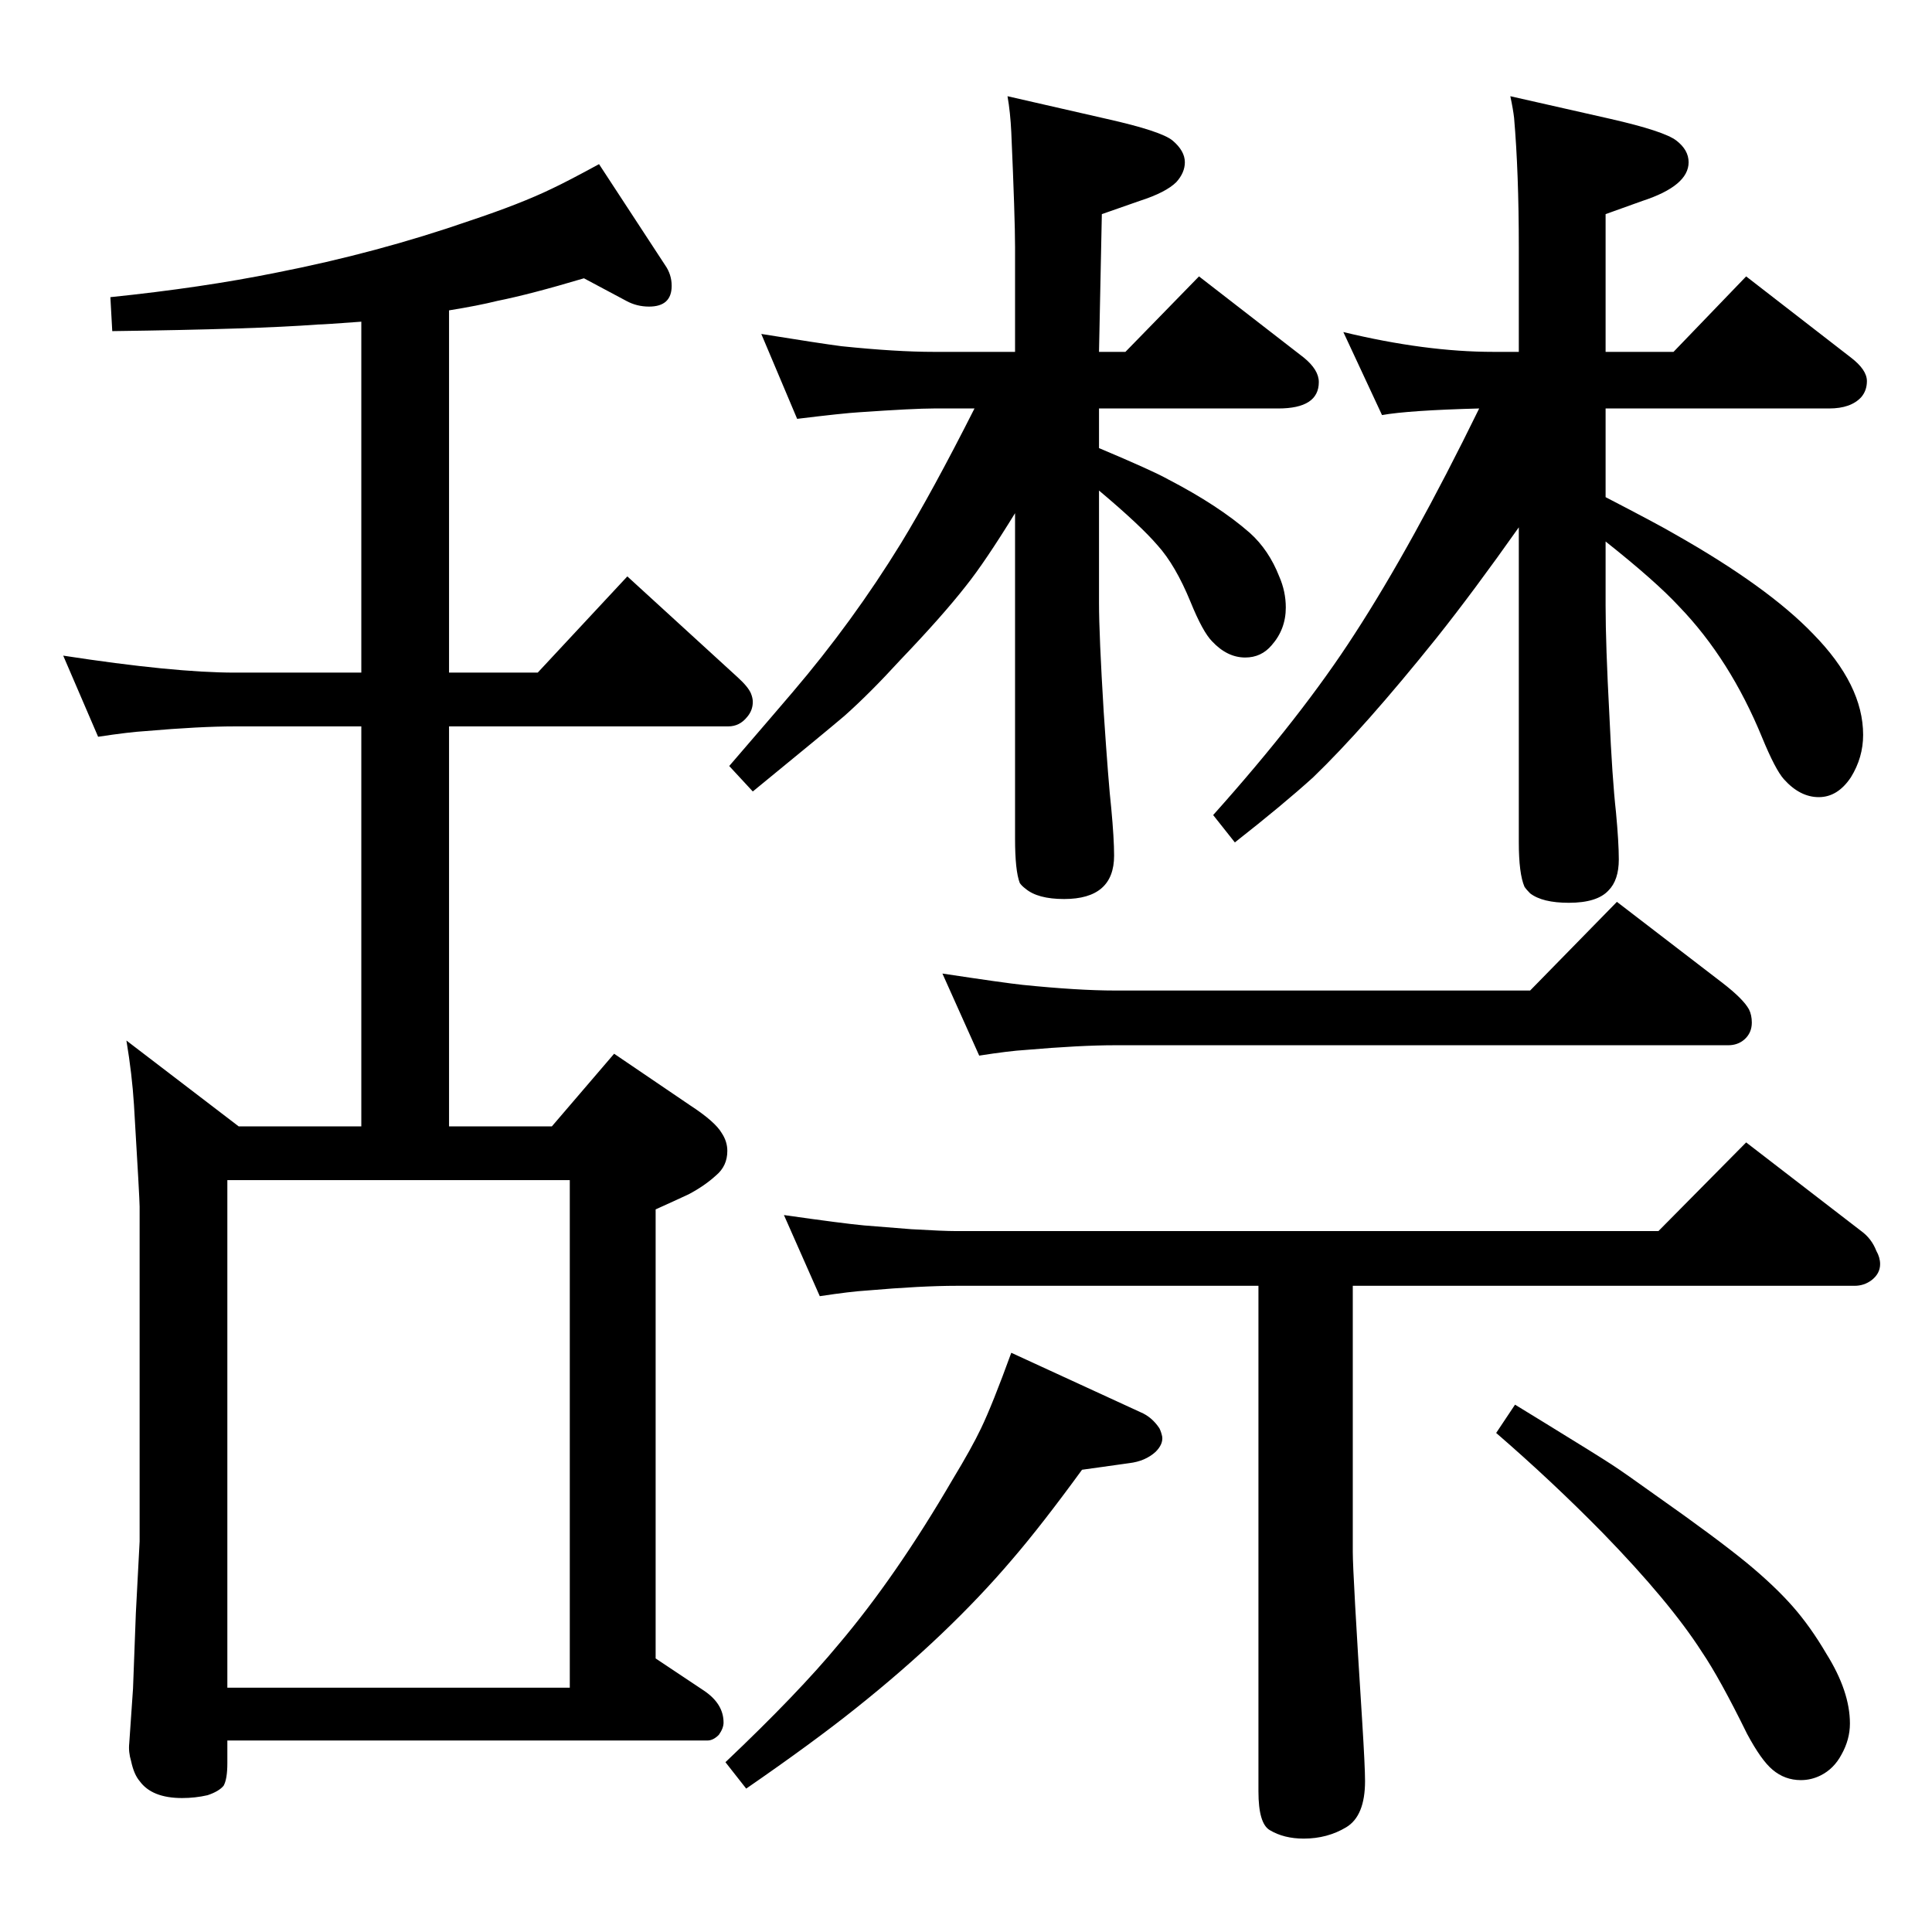 <?xml version="1.0" standalone="no"?>
<!DOCTYPE svg PUBLIC "-//W3C//DTD SVG 1.1//EN" "http://www.w3.org/Graphics/SVG/1.1/DTD/svg11.dtd" >
<svg xmlns="http://www.w3.org/2000/svg" xmlns:xlink="http://www.w3.org/1999/xlink" version="1.1" viewBox="0 -339 2048 2048">
  <g transform="matrix(1 0 0 -1 0 1709)">
   <path fill="currentColor"
d="M383 1707q-40 -3 -46 -3q-66 -5 -218 -7l-2 36q97 10 176 26q107 21 205 55q54 18 87 34q17 8 50 26l70 -107q7 -10 7 -22q0 -22 -24 -22q-13 0 -24 6l-45 24q-57 -17 -92 -24q-20 -5 -51 -10v-384h94l95 102l117 -107q11 -10 14 -17q2 -5 2 -9q0 -9 -6 -16
q-8 -10 -20 -10h-296v-424h109l66 77l81 -55q26 -17 33 -29q6 -9 6 -19q0 -16 -12 -26q-12 -11 -29 -20q-15 -7 -35 -16v-476l51 -34q21 -14 21 -34q0 -6 -5 -13q-6 -6 -12 -6h-509v-24q0 -17 -4 -24q-5 -6 -17 -10q-13 -3 -27 -3q-32 0 -45 18q-6 7 -9 21q-3 10 -2 19l4 58
l3 80l4 76v355q0 8 -6 108q-2 32 -8 68l119 -91h130v424h-134q-37 0 -95 -5q-17 -1 -50 -6l-37 86q117 -18 182 -18h134v372zM241 259h363v538h-363v-538zM1165 1573q57 -24 73 -33q54 -28 87 -57q20 -18 31 -46q7 -16 7 -33q0 -23 -15 -40q-11 -13 -28 -13q-19 0 -35 17
q-10 10 -23 42q-16 39 -35 60q-18 21 -62 58v-119q0 -34 5 -116q5 -75 8 -102q3 -32 3 -50q0 -46 -53 -46q-28 0 -41 11q-4 3 -6 6q-5 13 -5 47v345q-32 -52 -52 -77q-25 -32 -70 -79q-32 -35 -59 -59q-20 -17 -97 -80l-25 27q50 58 67 78q64 75 115 158q33 54 78 143h-43
q-21 0 -79 -4q-17 -1 -66 -7l-38 90q62 -10 85 -13q58 -6 98 -6h86v111q0 31 -4 122q-1 21 -4 38l105 -24q58 -13 70 -23q13 -11 13 -23q0 -11 -9 -21q-11 -11 -39 -20l-40 -14l-3 -146h28l78 80l111 -86q16 -13 16 -26q0 -28 -43 -28h-190v-42zM1702 1521q56 -29 73 -39
q99 -56 147 -106q53 -54 53 -107q0 -24 -13 -45q-14 -21 -34 -21t-37 19q-9 10 -23 44q-34 83 -88 139q-25 27 -78 69v-68q0 -41 4 -116q3 -67 7 -103q3 -32 3 -50q0 -22 -11 -33q-12 -13 -42 -13q-28 0 -41 10q-4 4 -6 7q-6 14 -6 47v334q-48 -68 -87 -117
q-77 -96 -131 -148q-32 -29 -83 -69l-23 29q94 105 150 192q61 94 132 239q-75 -2 -103 -7l-41 88q87 -21 159 -21h27v111q0 79 -5 137q-1 9 -4 23l106 -24q57 -13 70 -23t13 -23q0 -25 -49 -41l-39 -14v-146h72l77 80l111 -86q17 -13 17 -25q0 -10 -6 -17q-11 -12 -34 -12
h-237v-94zM1606 559q21 -13 31 -19q57 -35 71.5 -44.5t46.5 -32.5q64 -45 97 -72q29 -24 48 -45.5t36 -50.5q25 -40 25 -74q0 -17 -9 -33q-8 -15 -22 -22q-10 -5 -21 -5q-17 0 -30 11q-12 10 -27 38q-29 59 -48 87q-34 53 -105 126q-54 55 -113 106zM1434 685v-282
q0 -23 10 -180q3 -48 3 -63q0 -37 -20 -49t-45 -12q-21 0 -36 9q-12 7 -12 41v536h-320q-37 0 -95 -5q-17 -1 -50 -6l-38 86q63 -9 85 -11q11 -1 50 -4q34 -2 48 -2h744l93 94l122 -94q11 -8 16 -21q4 -7 4 -14q0 -10 -9 -17q-8 -6 -18 -6h-532zM1038 929l-39 87
q66 -10 85 -12q59 -6 98 -6h440l92 94l112 -86q22 -17 28 -28q3 -6 3 -14q0 -11 -8 -18q-7 -6 -17 -6h-650q-37 0 -95 -5q-17 -1 -49 -6zM1072 614l137 -63q12 -5 20 -17q2 -4 3 -9q1 -8 -7 -16q-11 -10 -28 -12l-50 -7q-43 -59 -74 -95q-68 -80 -166 -158q-45 -36 -116 -85
l-22 28q77 73 120 125q61 72 121 175q20 33 30 54q12 25 32 80z" />
  </g>

</svg>
